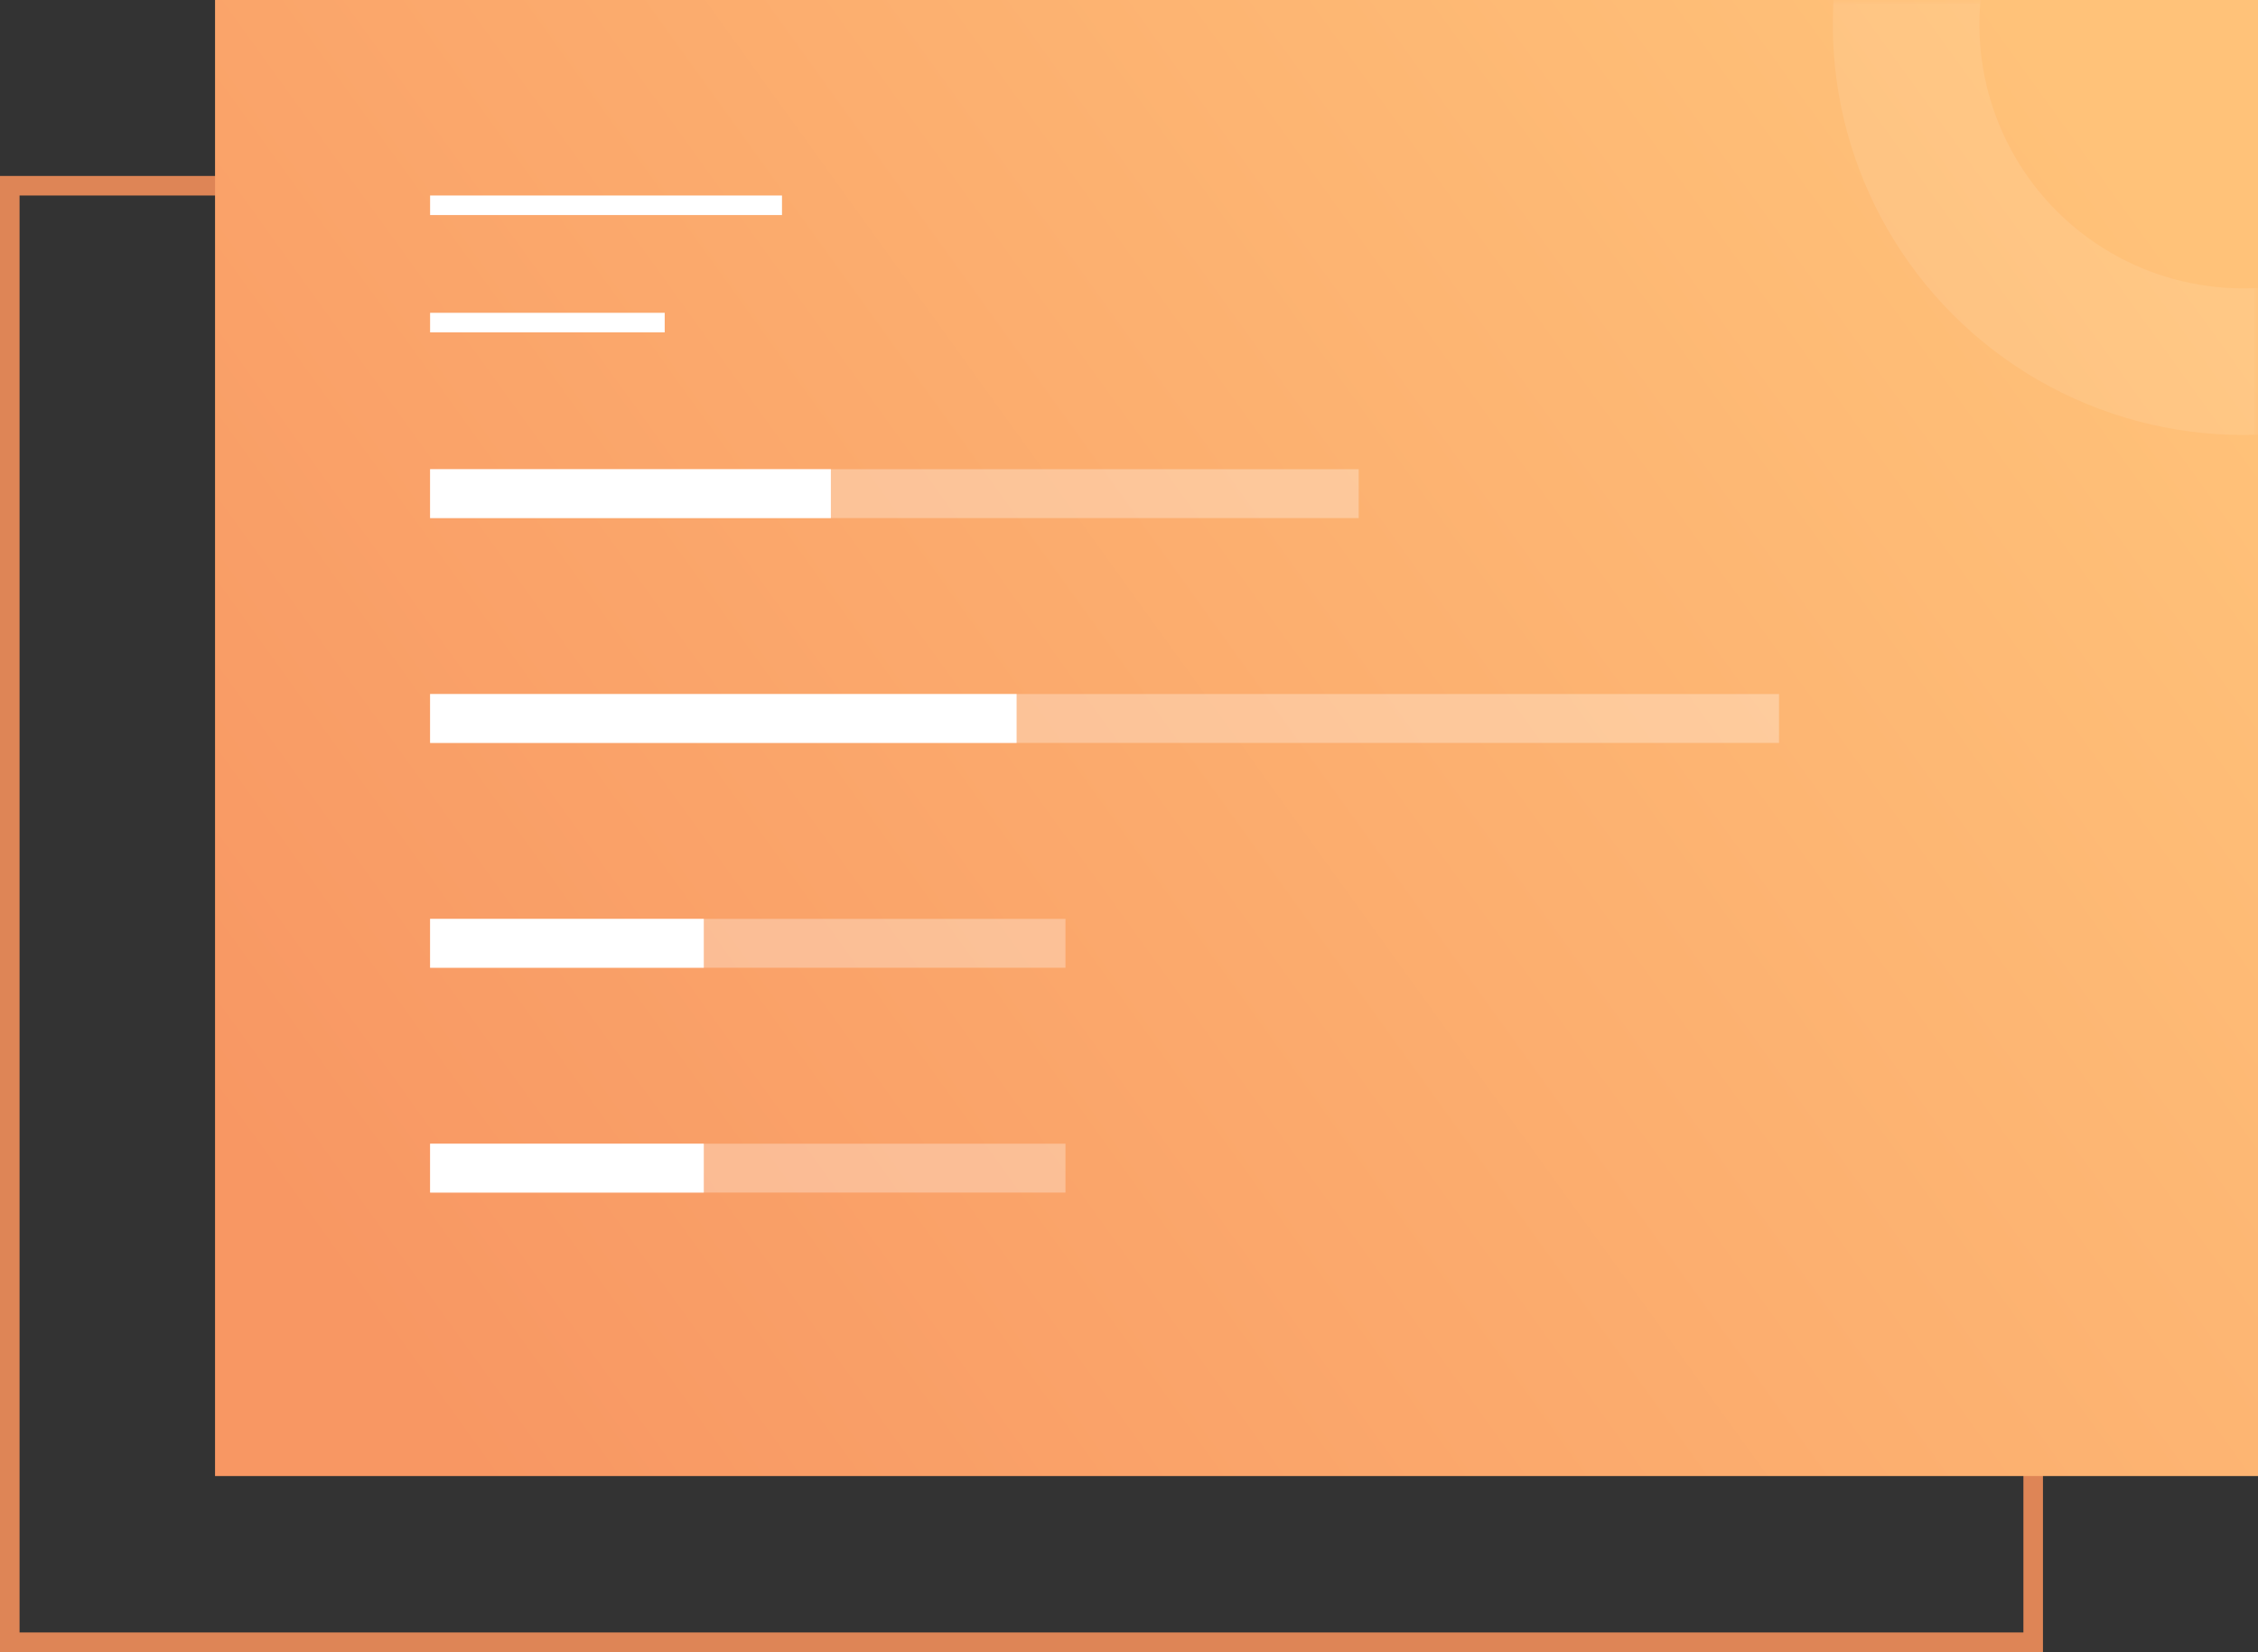 <?xml version="1.0" encoding="UTF-8"?>
<svg width="231px" height="169px" viewBox="0 0 231 169" version="1.1" xmlns="http://www.w3.org/2000/svg" xmlns:xlink="http://www.w3.org/1999/xlink">
    <rect x="0" y="0" width="231" height="169" fill="#333333" stroke="none"/>
    <!-- Generator: Sketch 54.1 (76490) - https://sketchapp.com -->
    <title>Form</title>
    <desc>Created with Sketch.</desc>
    <defs>
        <linearGradient x1="100%" y1="23.901%" x2="0%" y2="76.099%" id="linearGradient-1">
            <stop stop-color="#FFC279" offset="0%"></stop>
            <stop stop-color="#F89763" offset="100%"></stop>
        </linearGradient>
        <rect id="path-2" x="0" y="5.68434189e-14" width="45" height="48"></rect>
    </defs>
    <g id="Page-1" stroke="none" stroke-width="1" fill="none" fill-rule="evenodd">
        <g id="Desktop-HD" transform="translate(-1013, -423)">
            <g id="Form" transform="translate(1013, 423)">
                <rect id="Rectangle" stroke="#DE8556" stroke-width="2" x="1" y="19" width="207" height="149"></rect>
                <rect id="Rectangle" fill="url(#linearGradient-1)" x="22" y="1.13686838e-13" width="209" height="151"></rect>
                <g id="Group-3" transform="translate(186, 0)">
                    <mask id="mask-3" fill="white">
                        <use xlink:href="#path-2"></use>
                    </mask>
                    <g id="Rectangle"></g>
                    <circle id="Oval" stroke="#FFFFFF" stroke-width="15" opacity="0.3" mask="url(#mask-3)" cx="43.5" cy="2.5" r="34.5"></circle>
                </g>
                <rect id="Rectangle" fill="#FFFFFF" x="44" y="20" width="36" height="2"></rect>
                <rect id="Rectangle" fill="#FFFFFF" x="44" y="32" width="24" height="2"></rect>
                <rect id="Rectangle" fill="#FFFFFF" opacity="0.3" x="44" y="48" width="95" height="5"></rect>
                <rect id="Rectangle" fill="#FFFFFF" x="44" y="48" width="41" height="5"></rect>
                <rect id="Rectangle" fill="#FFFFFF" opacity="0.3" x="44" y="71" width="138" height="5"></rect>
                <rect id="Rectangle" fill="#FFFFFF" x="44" y="71" width="60" height="5"></rect>
                <rect id="Rectangle" fill="#FFFFFF" opacity="0.3" x="44" y="94" width="65" height="5"></rect>
                <rect id="Rectangle" fill="#FFFFFF" x="44" y="94" width="28" height="5"></rect>
                <rect id="Rectangle" fill="#FFFFFF" opacity="0.3" x="44" y="117" width="65" height="5"></rect>
                <rect id="Rectangle" fill="#FFFFFF" x="44" y="117" width="28" height="5"></rect>
            </g>
        </g>
    </g>
</svg>